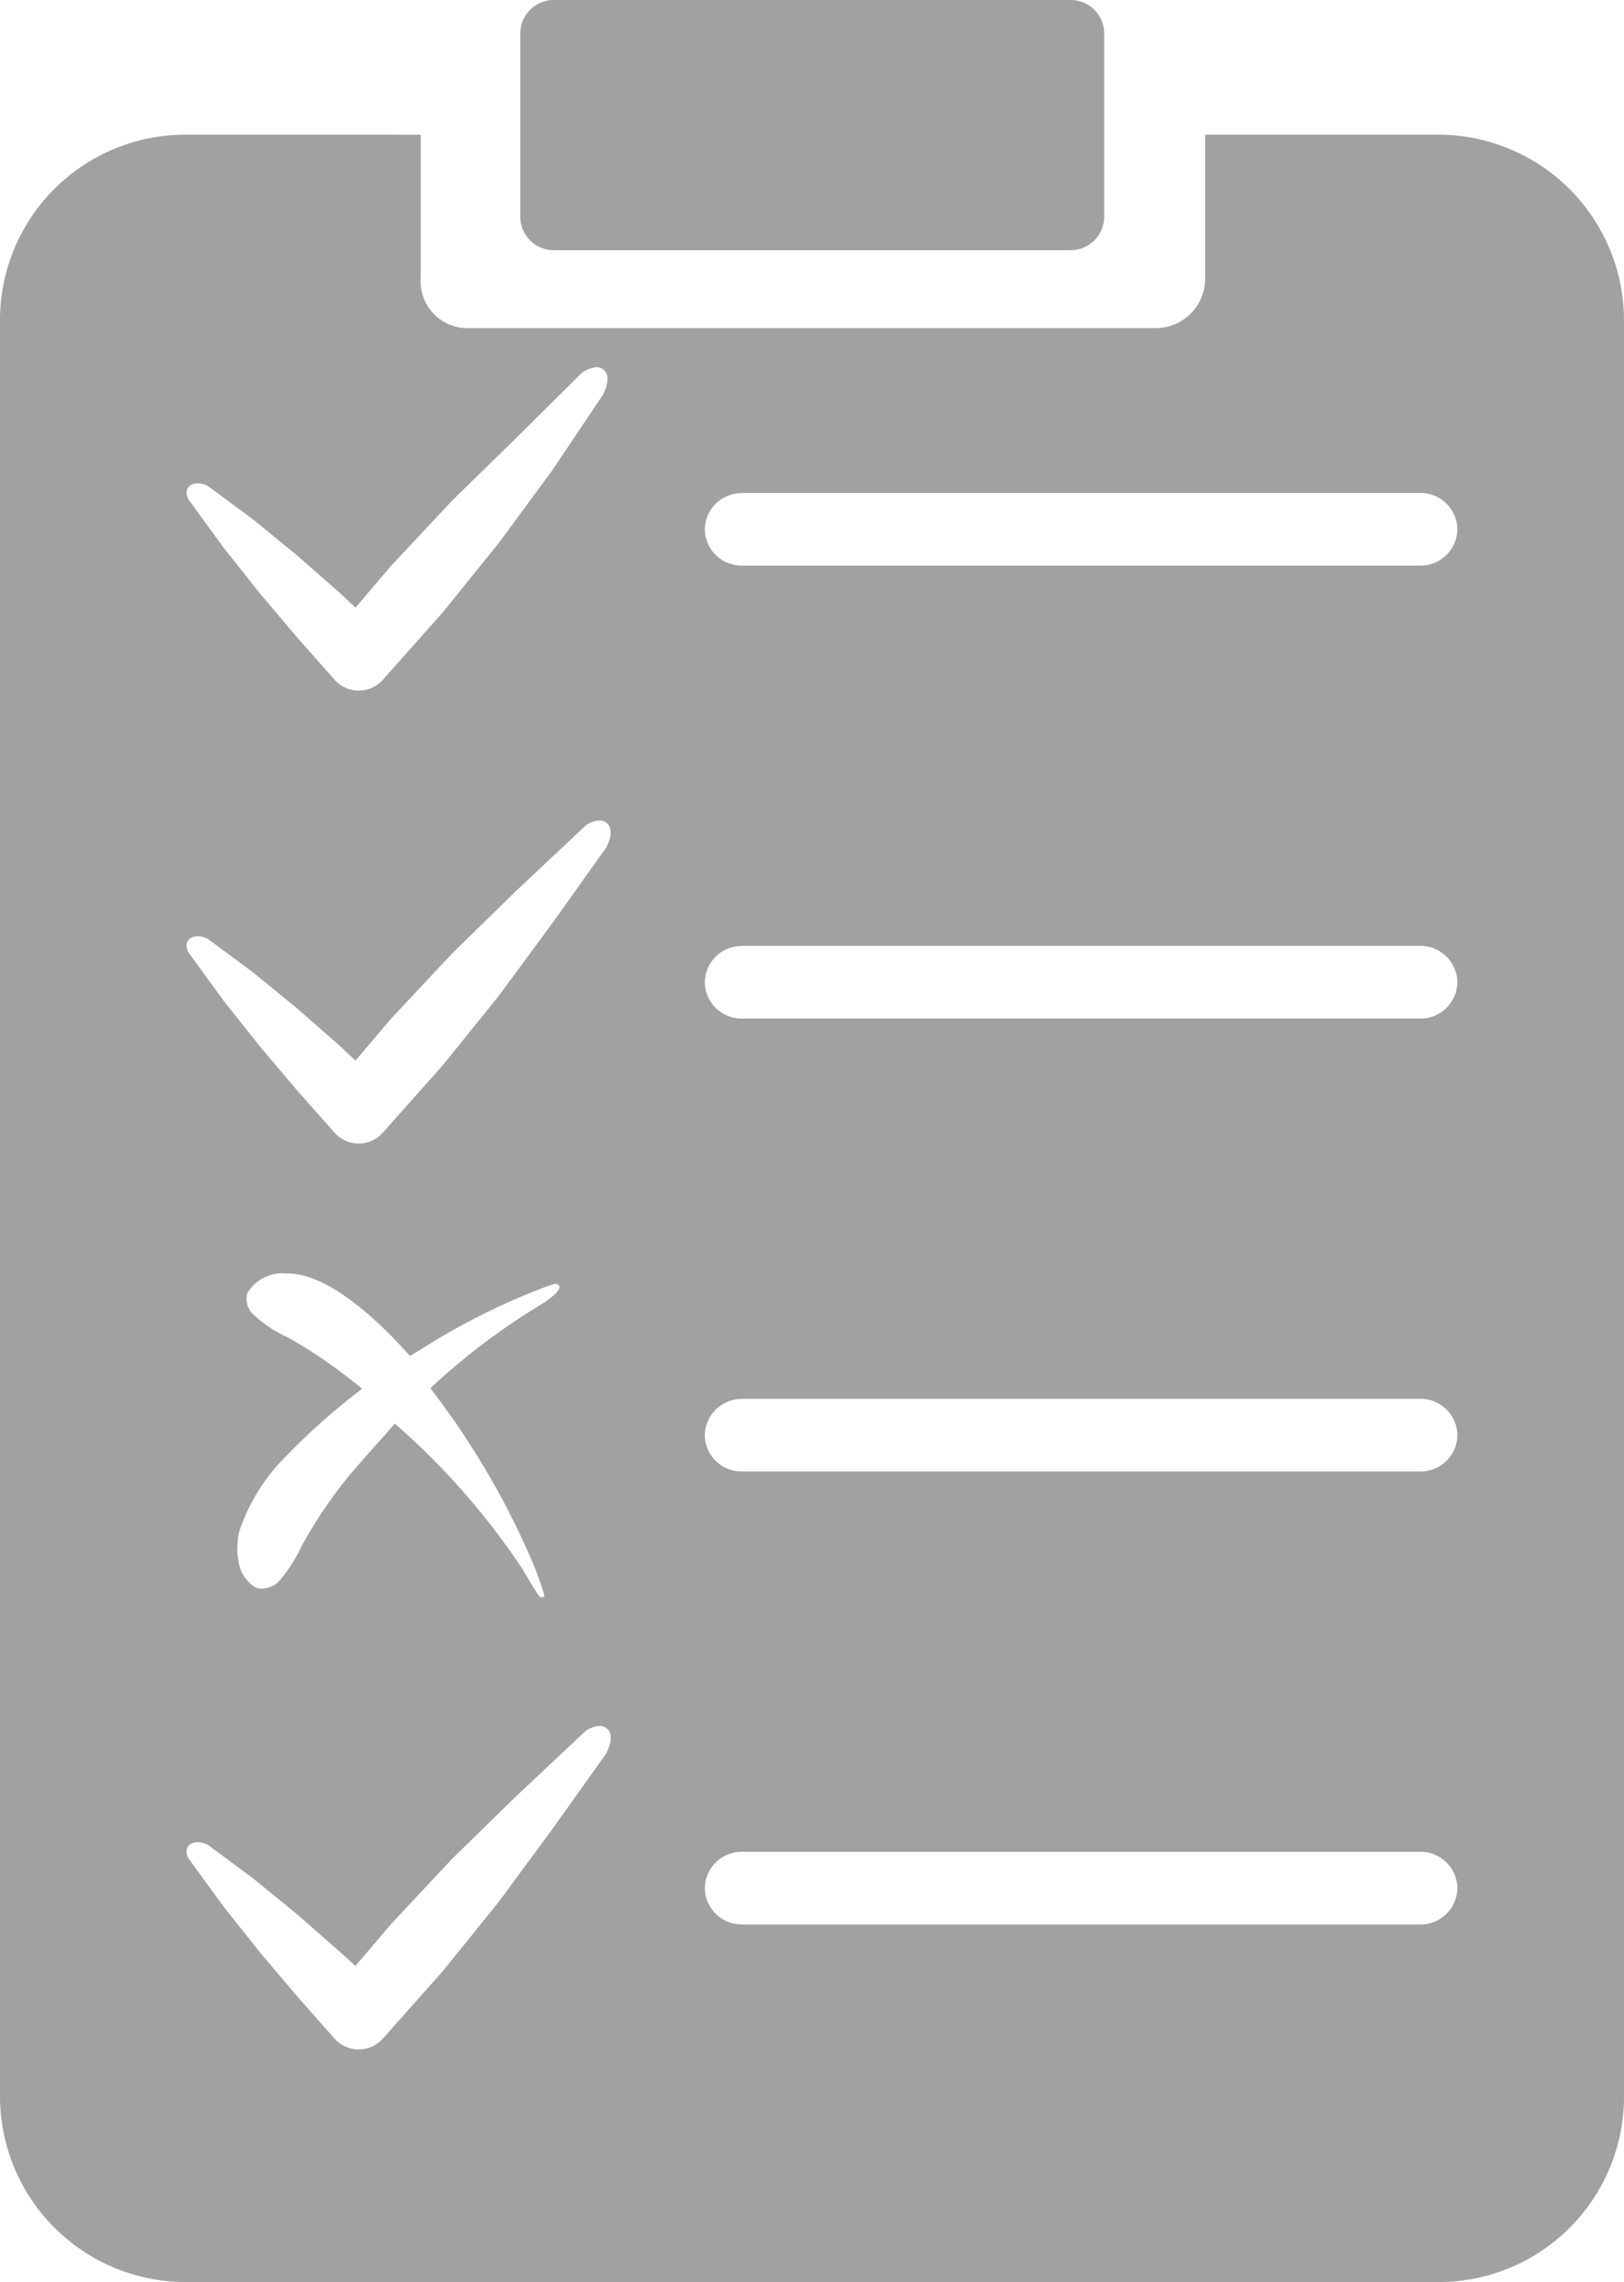 <svg xmlns="http://www.w3.org/2000/svg" width="58.687" height="82.47" viewBox="0 0 58.687 82.47">
  <g id="g32" transform="translate(0 1)" opacity="0.75">
    <g id="g9440" transform="translate(0 -1)">
      <path id="path9269" d="M-1541.919,6036.846a6.7,6.7,0,0,0-6.673,6.72v64.163a6.715,6.715,0,0,0,6.673,6.719h45.341a6.7,6.7,0,0,0,6.673-6.719v-64.163a6.715,6.715,0,0,0-6.673-6.72h-8.463V6042a1.789,1.789,0,0,1-1.689,1.835h-25.087a1.7,1.7,0,0,1-1.572-1.835v-5.153Zm14.835,8.4c.351-.017.636.286.284.994l-1.84,2.745-1.923,2.61-2.024,2.509-2.141,2.409a1.169,1.169,0,0,1-1.756.05l-1.371-1.549-1.338-1.583-1.3-1.634-1.288-1.768c-.251-.505.251-.724.7-.488l1.622,1.2,1.606,1.313,1.555,1.364.552.522,1.288-1.515,2.208-2.358,2.308-2.256,2.375-2.358a1.109,1.109,0,0,1,.485-.2Zm5.3,4.547h24.518a1.329,1.329,0,0,1,1.338,1.313,1.329,1.329,0,0,1-1.338,1.313h-24.518a1.329,1.329,0,0,1-1.338-1.313A1.329,1.329,0,0,1-1521.783,6049.8Zm-5.185,11.839c.351-.017.636.286.284.977l-1.957,2.745-1.923,2.61-2.024,2.509-2.141,2.408a1.169,1.169,0,0,1-1.756.05l-1.371-1.549-1.338-1.583-1.3-1.634-1.288-1.768c-.251-.505.251-.725.7-.489l1.622,1.2,1.606,1.313,1.555,1.364.552.522,1.288-1.515,2.208-2.358,2.308-2.257,2.509-2.358a.865.865,0,0,1,.468-.185Zm5.185,4.53h24.518a1.329,1.329,0,0,1,1.338,1.313,1.329,1.329,0,0,1-1.338,1.313h-24.518a1.329,1.329,0,0,1-1.338-1.313A1.329,1.329,0,0,1-1521.783,6066.166ZM-1538.24,6078c1.07-.017,2.442.842,4.047,2.526l.418.455.334-.2a24.457,24.457,0,0,1,4.549-2.291,3.434,3.434,0,0,1,.368-.118h0c.418.084-.134.505-.5.741a24.212,24.212,0,0,0-4.014,3.031l.2.27a28.737,28.737,0,0,1,3.5,6.046,11.759,11.759,0,0,1,.4,1.111.06.06,0,0,0,.017.034h0c0,.034,0,.05-.017.067-.017.034-.05.034-.1.034s-.1-.051-.686-1.044a26.25,26.25,0,0,0-4.6-5.237c-.1.118-.217.236-.318.371-.4.438-1,1.112-1.422,1.617a16.961,16.961,0,0,0-1.639,2.458,5.509,5.509,0,0,1-.786,1.229.879.879,0,0,1-.585.286.648.648,0,0,1-.268-.034,1.281,1.281,0,0,1-.635-1.01,1.665,1.665,0,0,1-.033-.54,1.966,1.966,0,0,1,.1-.589,6.938,6.938,0,0,1,1.673-2.627,23.479,23.479,0,0,1,2.475-2.223c.134-.1.251-.2.251-.2,0-.017-.518-.42-.953-.741a18.015,18.015,0,0,0-1.723-1.112,4.49,4.49,0,0,1-1.3-.876.786.786,0,0,1-.167-.724,1.47,1.47,0,0,1,1.422-.708Zm16.457,4.53h24.518a1.329,1.329,0,0,1,1.338,1.313,1.329,1.329,0,0,1-1.338,1.313h-24.518a1.329,1.329,0,0,1-1.338-1.313A1.329,1.329,0,0,1-1521.783,6082.535Zm-5.185,11.822c.351-.017.636.287.284.994l-1.957,2.745-1.923,2.61-2.024,2.51-2.141,2.408a1.169,1.169,0,0,1-1.756.05l-1.371-1.549-1.338-1.583-1.3-1.633-1.288-1.768c-.251-.505.251-.724.7-.489l1.622,1.2,1.606,1.313,1.555,1.364.552.5,1.288-1.515,2.208-2.358,2.308-2.256,2.509-2.358a1.029,1.029,0,0,1,.468-.185Zm5.185,4.547h24.518a1.329,1.329,0,0,1,1.338,1.313,1.329,1.329,0,0,1-1.338,1.313h-24.518a1.329,1.329,0,0,1-1.338-1.313A1.329,1.329,0,0,1-1521.783,6098.9Z" transform="translate(1548.592 -6031.979)" fill="#818181"/>
      <path id="rect9271" d="M-1482.164,6016.877h18.686a1.209,1.209,0,0,1,1.206,1.206v6.63a1.21,1.21,0,0,1-1.206,1.206h-18.686a1.209,1.209,0,0,1-1.206-1.206v-6.63A1.209,1.209,0,0,1-1482.164,6016.877Z" transform="translate(1502.173 -6016.877)" fill="#818181"/>
    </g>
  </g>
</svg>
